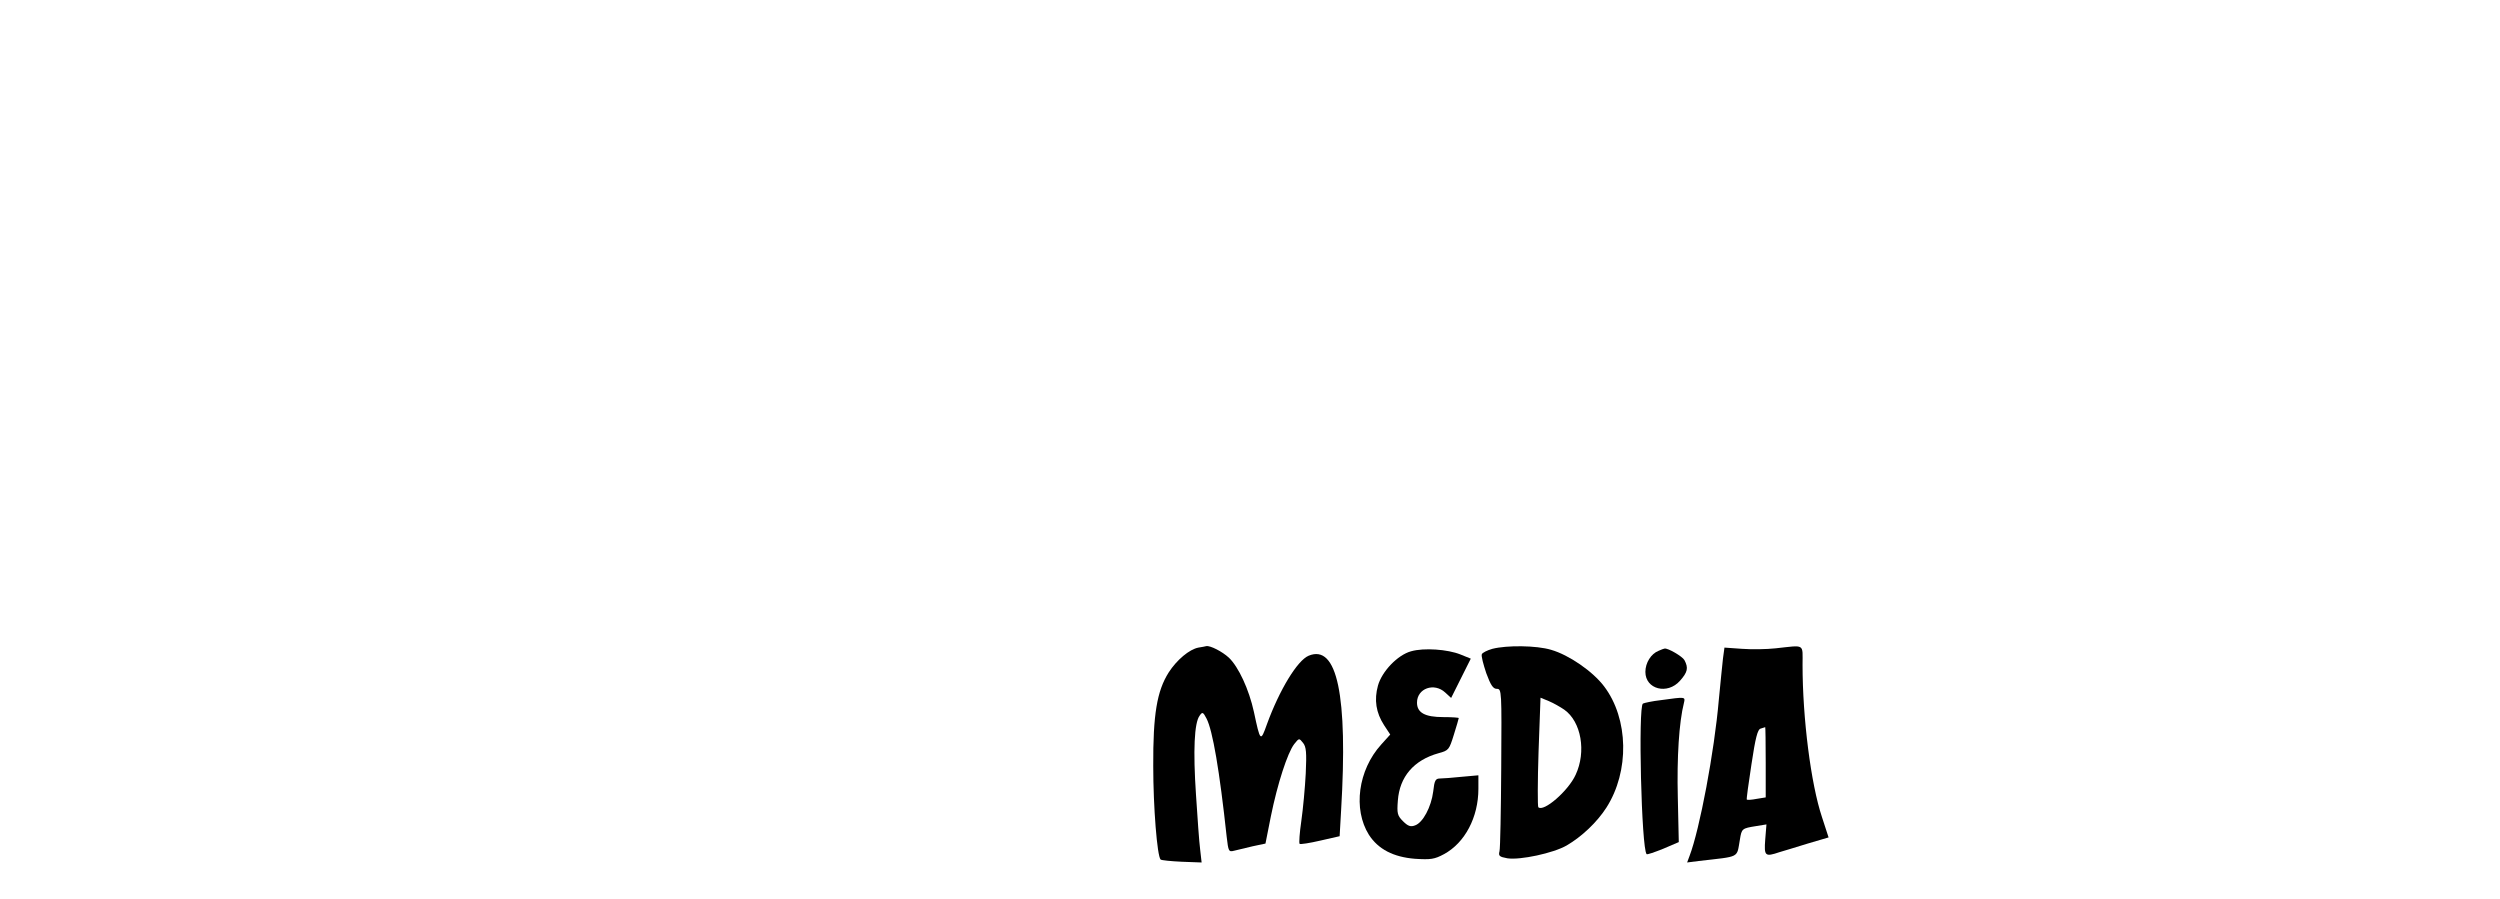 <?xml version="1.0" standalone="no"?>
<!DOCTYPE svg PUBLIC "-//W3C//DTD SVG 20010904//EN"
 "http://www.w3.org/TR/2001/REC-SVG-20010904/DTD/svg10.dtd">
<svg version="1.0" xmlns="http://www.w3.org/2000/svg"
 width="1018pt" height="366pt" viewBox="0 0 1018 366"
 preserveAspectRatio="xMidYMid meet">

<g transform="translate(0,366) scale(0.1,-0.1)"
fill="#000000" stroke="none">
<path d="M4880 1023 c-37 -7 -88 -50 -121 -101 -48 -76 -64 -171 -63 -382 0
-167 16 -366 30 -380 3 -3 42 -7 86 -9 l81 -3 -6 53 c-4 30 -11 131 -17 224
-12 179 -7 292 15 321 11 16 14 15 28 -12 25 -48 53 -212 82 -481 7 -60 8 -63
31 -57 13 3 47 11 75 18 l52 11 22 111 c27 133 68 259 95 294 20 25 20 25 36
5 13 -16 15 -39 11 -125 -3 -58 -11 -144 -18 -193 -7 -48 -10 -90 -7 -93 3 -3
41 3 84 13 l79 18 6 105 c28 469 -16 678 -132 630 -46 -19 -119 -139 -170
-279 -26 -73 -27 -72 -53 50 -20 92 -63 184 -102 221 -27 25 -76 50 -92 47 -4
-1 -18 -4 -32 -6z"/>
<path d="M6077 1018 c-21 -6 -41 -16 -43 -22 -3 -7 6 -41 18 -77 18 -49 28
-64 43 -64 20 0 20 -7 18 -320 -1 -176 -4 -329 -7 -341 -5 -19 -1 -23 32 -29
52 -8 187 21 241 52 62 36 124 95 162 154 95 148 91 362 -9 494 -46 61 -143
128 -216 149 -60 18 -180 19 -239 4z m293 -248 c69 -49 90 -171 46 -265 -30
-66 -131 -153 -152 -132 -3 3 -3 105 1 226 l8 220 34 -14 c19 -8 47 -24 63
-35z"/>
<path d="M7230 1020 c-36 -4 -97 -5 -137 -2 l-71 5 -6 -44 c-3 -24 -10 -100
-17 -169 -18 -210 -78 -528 -119 -635 l-10 -27 47 6 c172 20 154 10 168 88 7
44 9 45 65 54 l43 7 -5 -62 c-5 -67 -1 -71 58 -51 16 5 68 20 115 35 l85 25
-27 83 c-45 135 -79 402 -79 620 0 88 12 80 -110 67z m-40 -464 l0 -143 -37
-6 c-20 -4 -38 -5 -40 -3 -2 1 7 66 19 144 16 107 25 142 37 145 9 3 17 5 19
6 1 0 2 -64 2 -143z"/>
<path d="M5746 1008 c-55 -15 -119 -82 -135 -140 -16 -58 -8 -110 25 -161 l25
-38 -37 -41 c-94 -104 -115 -263 -50 -367 38 -59 100 -91 188 -98 64 -4 79 -2
118 19 85 46 140 150 140 266 l0 55 -67 -6 c-38 -4 -78 -7 -89 -7 -19 0 -23
-8 -28 -53 -8 -63 -42 -127 -74 -138 -18 -7 -29 -3 -49 17 -23 23 -25 32 -21
84 7 97 65 165 166 193 41 11 43 14 62 75 11 35 20 66 20 68 0 2 -28 4 -63 4
-75 0 -107 18 -107 59 0 58 70 83 115 41 l24 -22 40 80 40 80 -42 17 c-52 21
-149 28 -201 13z"/>
<path d="M6754 1010 c-31 -12 -54 -49 -54 -86 0 -71 90 -94 141 -36 31 35 35
52 18 84 -8 15 -68 50 -81 47 -2 0 -13 -4 -24 -9z"/>
<path d="M6763 809 c-35 -4 -67 -11 -73 -14 -20 -12 -6 -592 15 -613 2 -3 33
8 68 22 l63 27 -4 183 c-4 161 5 305 25 384 6 25 7 25 -94 11z"/>
</g>
</svg>
